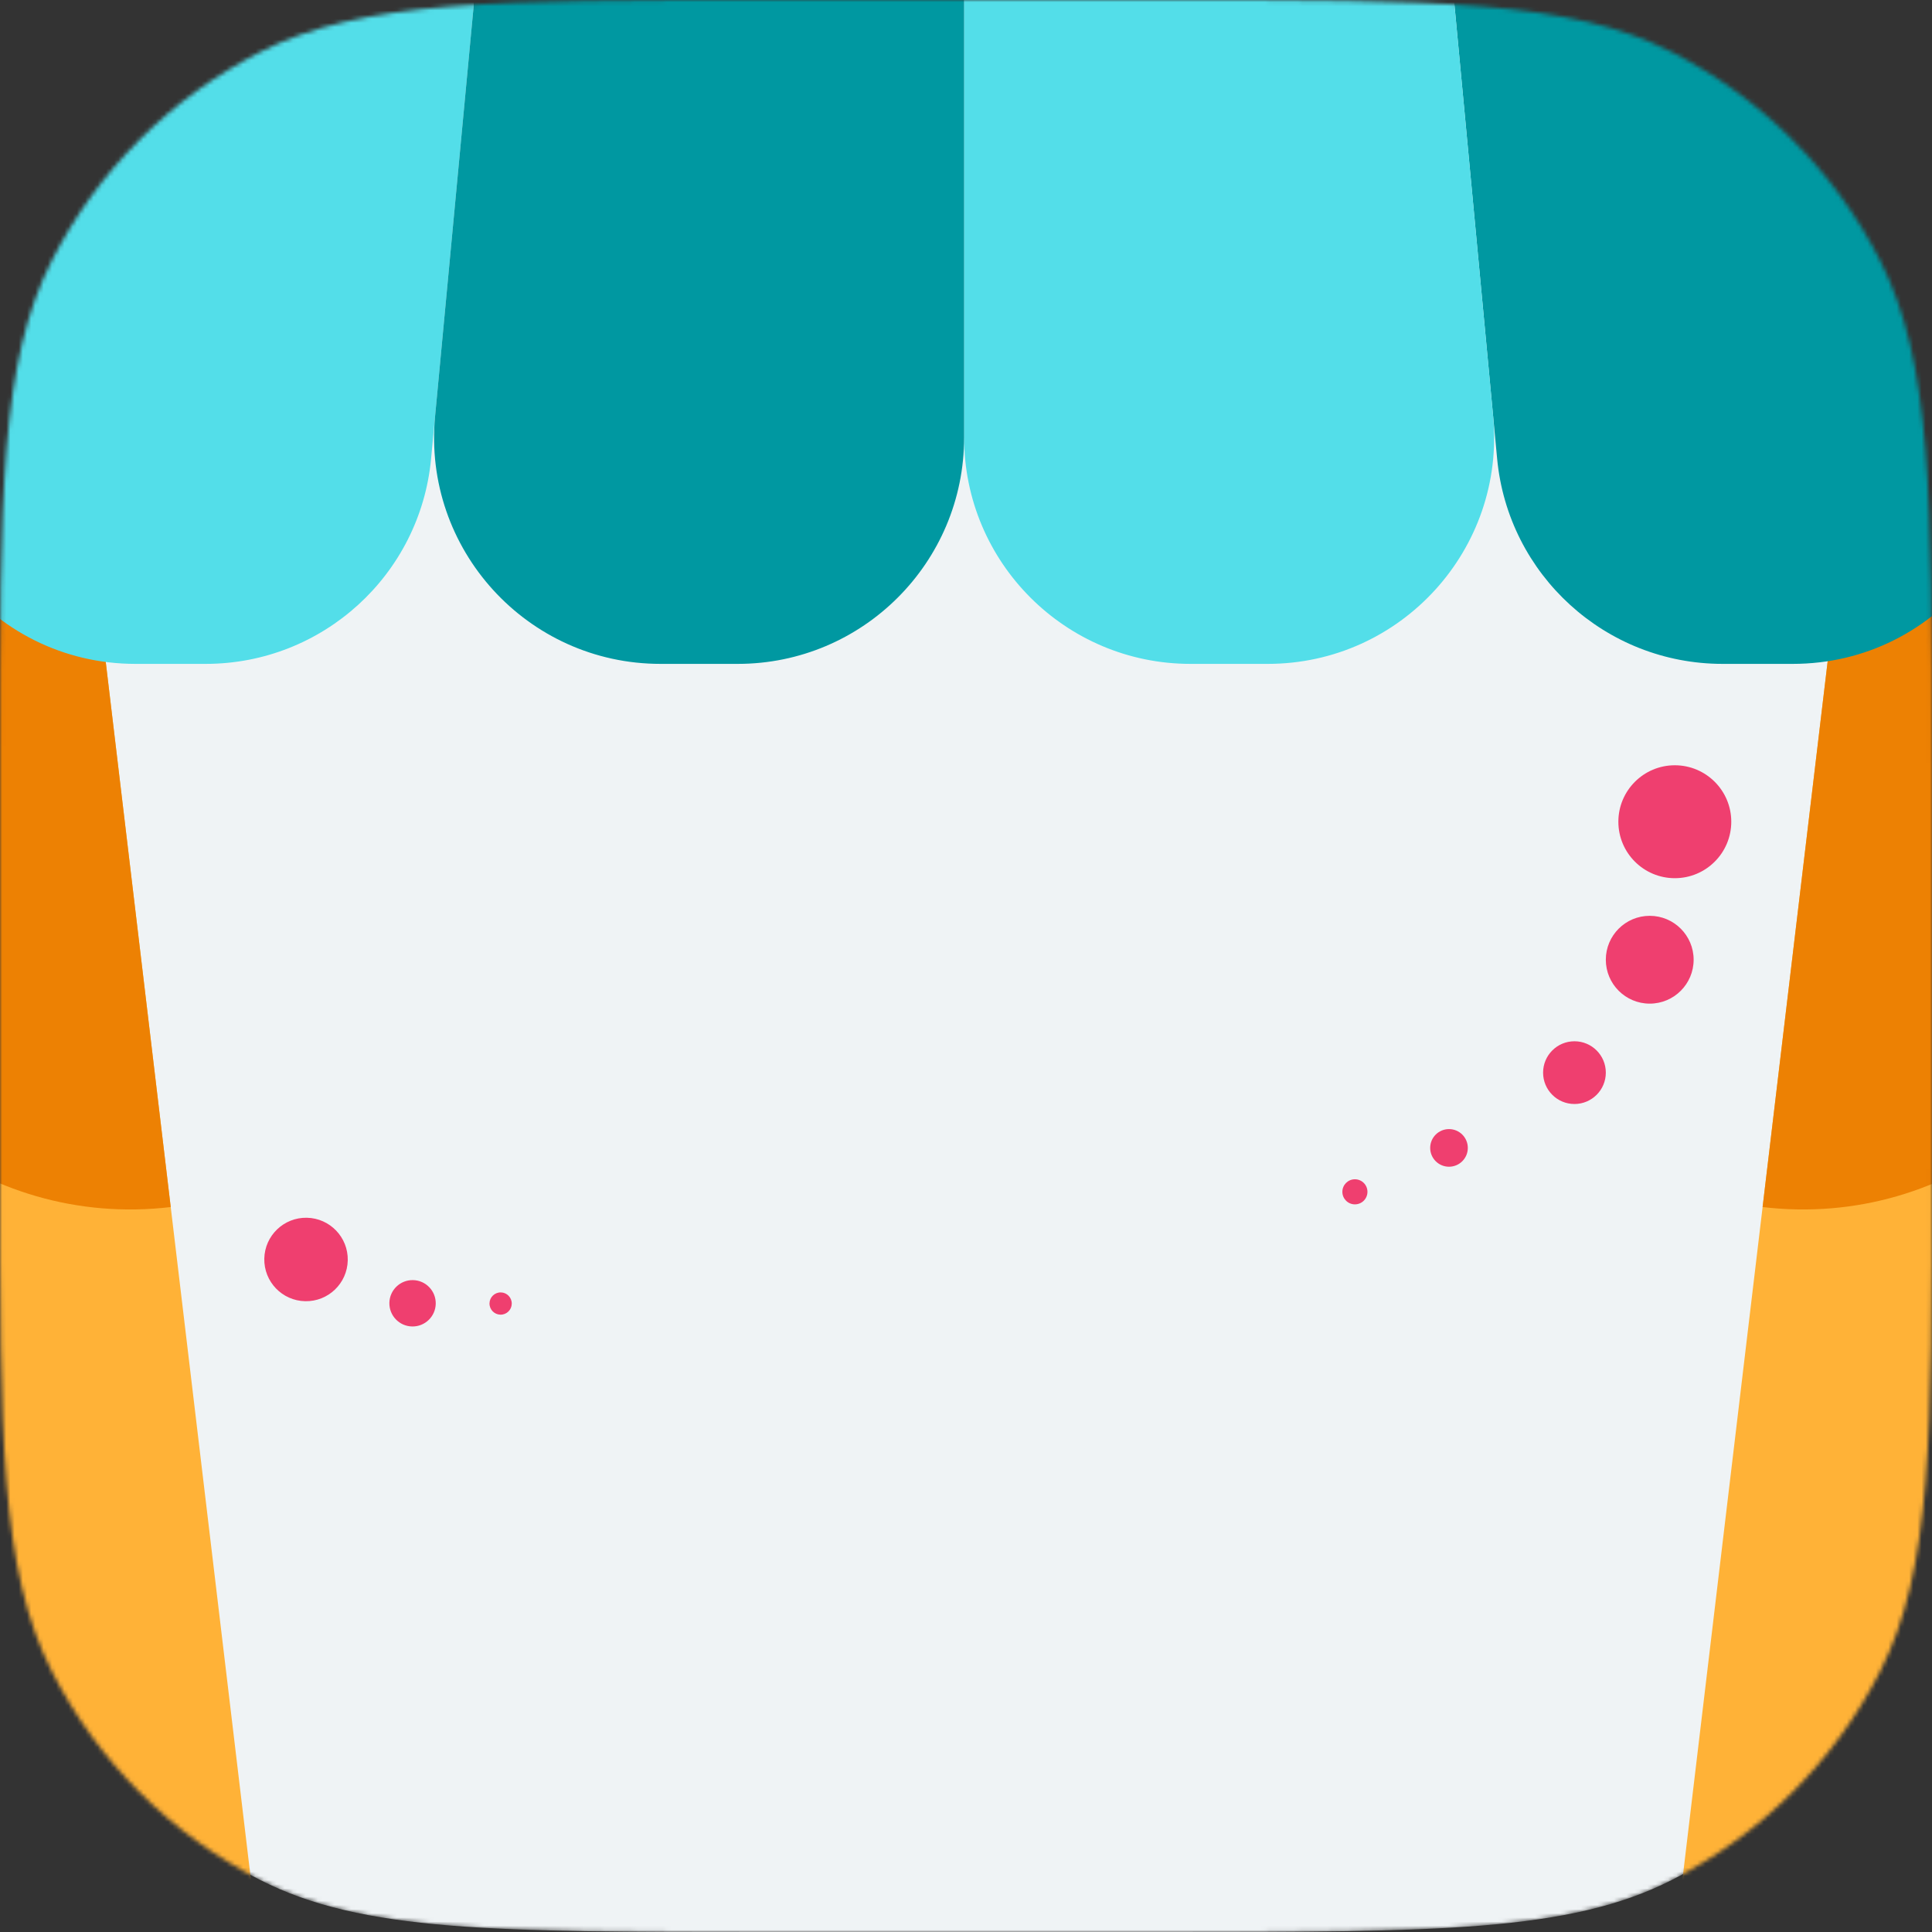 <svg width="192" height="192" viewBox="0 0 465 465" fill="none" xmlns="http://www.w3.org/2000/svg">
  <rect x="0" y="0" width="465" height="465" fill="#333333" stroke="none"/>
  <mask id="mask0_2408_79843" style="mask-type:alpha" maskUnits="userSpaceOnUse" x="0" y="0" width="465" height="465">
    <path
      d="M0 183.584C0 119.324 0 87.194 12.506 62.649C23.506 41.059 41.059 23.506 62.649 12.506C87.194 0 119.324 0 183.584 0H281.416C345.676 0 377.806 0 402.351 12.506C423.94 23.506 441.493 41.059 452.494 62.649C465 87.194 465 119.324 465 183.584V281.416C465 345.676 465 377.806 452.494 402.351C441.493 423.94 423.94 441.493 402.351 452.494C377.806 465 345.676 465 281.416 465H183.584C119.324 465 87.194 465 62.649 452.494C41.059 441.493 23.506 423.94 12.506 402.351C0 377.806 0 345.676 0 281.416V183.584Z"
      fill="#C4C4C4" />
  </mask>
  <g mask="url(#mask0_2408_79843)">
    <path
      d="M0 183.584C0 119.324 0 87.194 12.506 62.649C23.506 41.059 41.059 23.506 62.649 12.506C87.194 0 119.324 0 183.584 0H281.416C345.676 0 377.806 0 402.351 12.506C423.94 23.506 441.493 41.059 452.494 62.649C465 87.194 465 119.324 465 183.584V281.416C465 345.676 465 377.806 452.494 402.351C441.493 423.94 423.94 441.493 402.351 452.494C377.806 465 345.676 465 281.416 465H183.584C119.324 465 87.194 465 62.649 452.494C41.059 441.493 23.506 423.94 12.506 402.351C0 377.806 0 345.676 0 281.416V183.584Z"
      fill="#EFF3F5" />
      fill="#FFB237" />
    <path
      d="M183.764 403.319C183.764 422.812 168.312 429.203 149.252 429.203C130.192 429.203 114.74 422.812 114.74 403.319C114.74 383.825 130.192 377.435 149.252 377.435C168.312 377.435 183.764 383.825 183.764 403.319Z"
      fill="#EFF3F5" />
    <path
      d="M354.966 406.338C354.966 425.832 339.718 432.222 320.908 432.222C302.099 432.222 286.851 425.832 286.851 406.338C286.851 386.845 302.099 380.454 320.908 380.454C339.718 380.454 354.966 386.845 354.966 406.338Z"
      fill="#EFF3F5" />
    <path d="M-61.171 123.215L19.992 113.539L61.17 458.934L-19.994 468.611L-61.171 123.215Z" fill="#FFB237" />
    <path
      d="M-61.171 123.215L19.992 113.539L41.091 290.516C-3.734 295.86 -44.404 263.854 -49.748 219.029L-61.171 123.215Z"
      fill="#ED8103" />
    <path d="M526.492 123.215L445.329 113.539L404.151 458.934L485.315 468.611L526.492 123.215Z" fill="#FFB237" />
    <path
      d="M526.492 123.215L445.329 113.539L424.23 290.516C469.055 295.86 509.726 263.854 515.07 219.029L526.492 123.215Z"
      fill="#ED8103" />
    <path
      d="M449.898 -53.222C444.283 -76.892 423.144 -93.604 398.818 -93.604C367.883 -93.604 343.655 -66.991 346.551 -36.192L360.335 110.394C362.968 138.389 386.469 159.785 414.588 159.785H431.492C466.671 159.785 492.632 126.946 484.513 92.716L449.898 -53.222Z"
      fill="#0098A1" />
    <path
      d="M14.196 -53.222C19.81 -76.892 40.95 -93.604 65.276 -93.604C96.211 -93.604 120.439 -66.991 117.543 -36.192L103.758 110.394C101.126 138.389 77.624 159.785 49.506 159.785H32.602C-2.578 159.785 -28.538 126.946 -20.419 92.716L14.196 -53.222Z"
      fill="#53DEE9" />
    <path
      d="M345.796 -44.214C343.163 -72.209 319.662 -93.604 291.543 -93.604H286.538C256.443 -93.604 232.046 -69.207 232.046 -39.112V105.292C232.046 135.388 256.443 159.785 286.538 159.785H305.122C337.232 159.785 362.381 132.16 359.375 100.191L345.796 -44.214Z"
      fill="#53DEE9" />
    <path
      d="M118.298 -44.214C120.93 -72.209 144.432 -93.604 172.55 -93.604H177.555C207.65 -93.604 232.047 -69.207 232.047 -39.112V105.292C232.047 135.388 207.65 159.785 177.555 159.785H158.971C126.861 159.785 101.712 132.16 104.718 100.191L118.298 -44.214Z"
      fill="#0098A1" />
    <circle cx="270.243" cy="324.594" r="25.666" fill="#EFF3F5" />
    <ellipse cx="197.776" cy="324.594" rx="13.588" ry="13.588" fill="#EFF3F5" />
    <circle cx="378.945" cy="258.165" r="7.549" fill="#EF3F6F" />
    <ellipse cx="348.75" cy="276.282" rx="4.529" ry="4.529" fill="#EF3F6F" />
    <circle cx="326.104" cy="286.851" r="3.019" fill="#EF3F6F" />
    <circle cx="99.296" cy="313.68" r="5.58" transform="rotate(-88.839 99.296 313.68)" fill="#EF3F6F" />
    <ellipse cx="120.493" cy="313.74" rx="2.679" ry="2.679" transform="rotate(-88.839 120.493 313.74)"
      fill="#EF3F6F" />
    <ellipse cx="403.101" cy="197.776" rx="13.588" ry="13.588" fill="#EF3F6F" />
    <ellipse cx="397.062" cy="230.99" rx="10.568" ry="10.568" fill="#EF3F6F" />
    <circle cx="73.656" cy="303.136" r="10.045" transform="rotate(-88.839 73.656 303.136)" fill="#EF3F6F" />
  </g>
</svg>